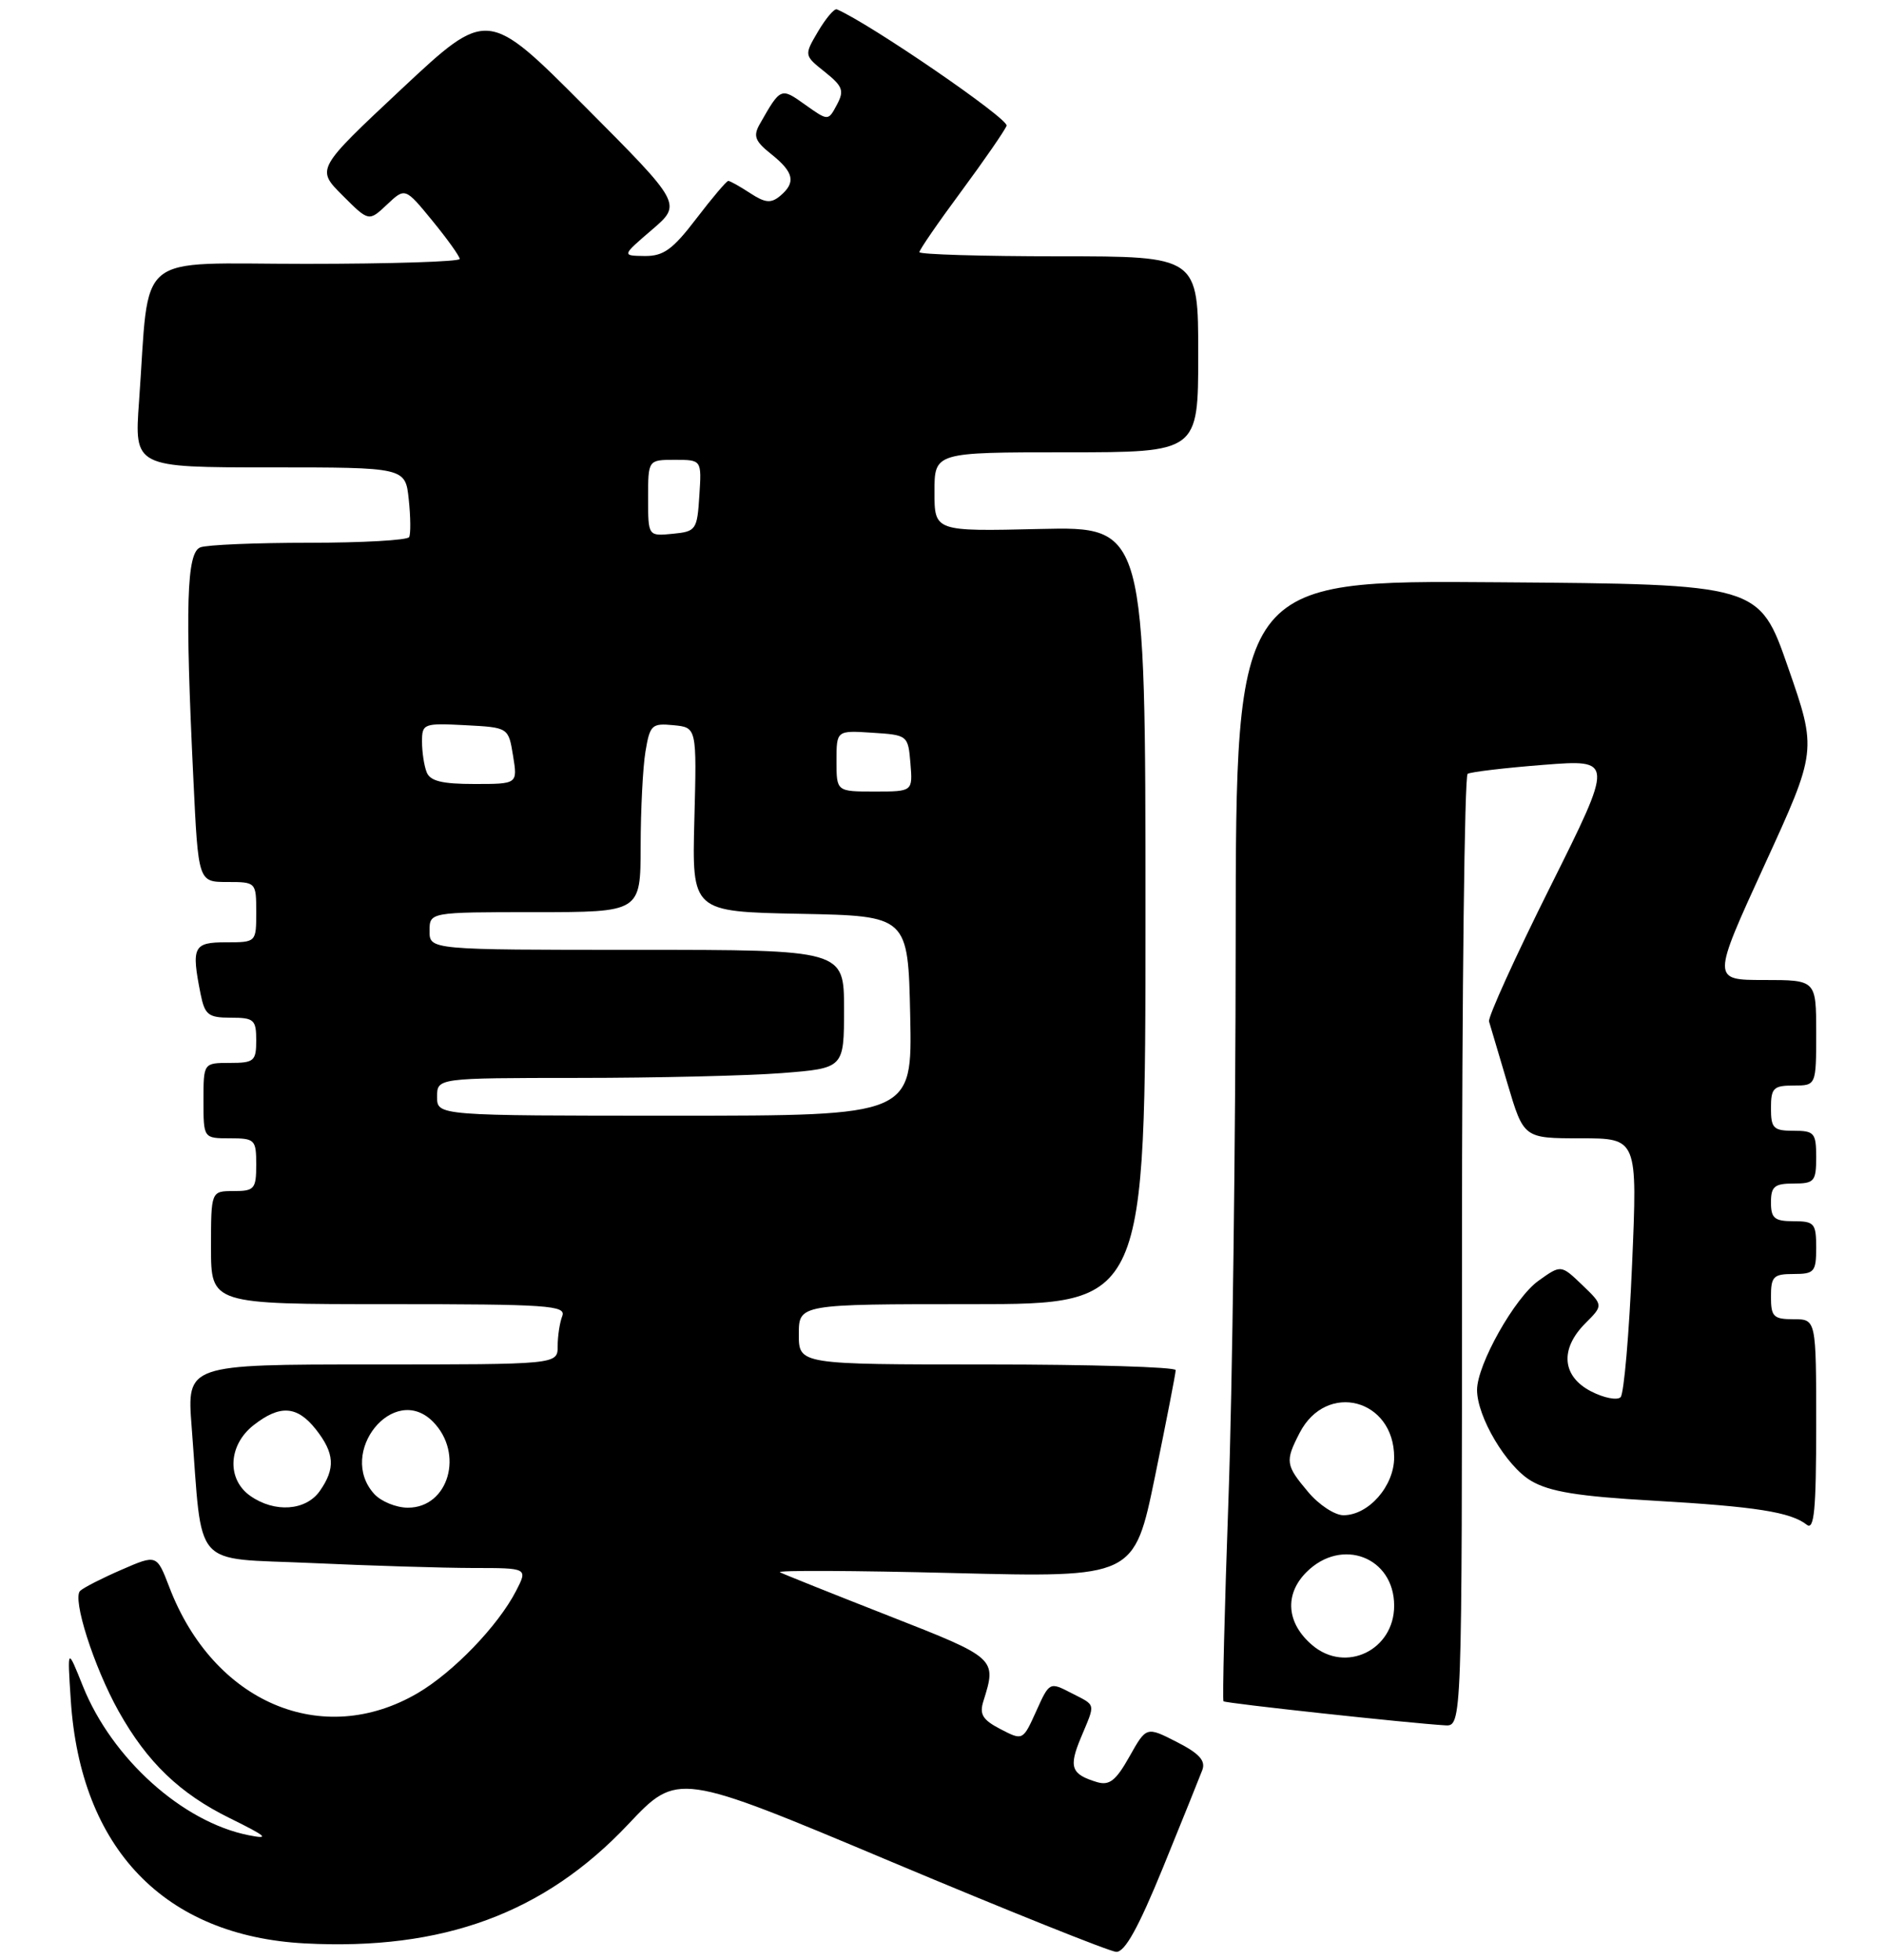 <?xml version="1.0" encoding="UTF-8" standalone="no"?>
<!DOCTYPE svg PUBLIC "-//W3C//DTD SVG 1.1//EN" "http://www.w3.org/Graphics/SVG/1.1/DTD/svg11.dtd" >
<svg xmlns="http://www.w3.org/2000/svg" xmlns:xlink="http://www.w3.org/1999/xlink" version="1.1" viewBox="0 0 250 260">
 <g >
 <path fill="currentColor"
d=" M 154.32 247.75 C 156.84 241.56 159.19 235.74 159.54 234.81 C 160.01 233.56 159.14 232.60 156.14 231.07 C 152.12 229.02 152.12 229.02 149.87 233.02 C 148.07 236.22 147.21 236.89 145.56 236.40 C 142.13 235.36 141.79 234.43 143.43 230.51 C 145.39 225.81 145.50 226.31 142.13 224.57 C 139.28 223.10 139.25 223.11 137.50 227.00 C 135.73 230.91 135.73 230.91 132.77 229.38 C 130.40 228.15 129.94 227.42 130.49 225.67 C 132.28 219.99 132.24 219.95 118.00 214.37 C 110.58 211.46 104.05 208.85 103.50 208.57 C 102.95 208.29 113.30 208.34 126.50 208.67 C 150.50 209.27 150.50 209.27 153.26 195.88 C 154.77 188.52 156.01 182.16 156.01 181.75 C 156.00 181.34 144.75 181.00 131.00 181.00 C 106.00 181.00 106.00 181.00 106.00 177.00 C 106.00 173.00 106.00 173.00 129.00 173.00 C 152.00 173.00 152.00 173.00 152.00 121.42 C 152.00 69.85 152.00 69.85 138.00 70.17 C 124.00 70.50 124.00 70.50 124.00 65.25 C 124.00 60.00 124.00 60.00 141.50 60.00 C 159.00 60.00 159.00 60.00 159.00 47.00 C 159.00 34.00 159.00 34.00 140.50 34.00 C 130.32 34.00 122.00 33.75 122.00 33.45 C 122.00 33.14 124.50 29.51 127.56 25.38 C 130.61 21.25 133.32 17.33 133.57 16.68 C 133.91 15.79 115.46 3.14 111.05 1.24 C 110.71 1.10 109.60 2.41 108.56 4.16 C 106.69 7.34 106.69 7.34 109.45 9.54 C 111.84 11.45 112.05 12.03 111.05 13.90 C 109.90 16.06 109.90 16.06 106.84 13.89 C 103.61 11.58 103.59 11.59 100.83 16.44 C 99.91 18.05 100.17 18.72 102.37 20.47 C 105.37 22.87 105.64 24.22 103.51 26.00 C 102.30 27.00 101.53 26.92 99.54 25.62 C 98.18 24.73 96.88 24.00 96.64 24.00 C 96.41 24.00 94.50 26.25 92.40 29.00 C 89.27 33.10 88.04 33.99 85.54 33.96 C 82.50 33.92 82.50 33.92 86.50 30.49 C 90.50 27.06 90.50 27.06 77.59 14.10 C 64.68 1.15 64.68 1.15 53.31 11.78 C 41.95 22.42 41.95 22.42 45.44 25.91 C 48.94 29.41 48.94 29.41 51.35 27.14 C 53.76 24.87 53.76 24.87 57.38 29.29 C 59.37 31.72 61.00 34.00 61.00 34.35 C 61.00 34.71 51.82 35.00 40.59 35.00 C 17.49 35.00 19.91 33.01 18.45 53.25 C 17.82 62.00 17.82 62.00 35.81 62.00 C 53.79 62.00 53.79 62.00 54.24 66.25 C 54.49 68.59 54.51 70.84 54.29 71.25 C 54.06 71.66 48.10 72.00 41.02 72.00 C 33.95 72.00 27.45 72.27 26.58 72.61 C 24.76 73.30 24.55 80.34 25.66 103.34 C 26.31 117.00 26.31 117.00 30.16 117.00 C 33.97 117.00 34.00 117.03 34.00 121.00 C 34.00 125.00 34.00 125.00 30.00 125.00 C 25.65 125.00 25.37 125.58 26.62 131.87 C 27.18 134.63 27.64 135.00 30.62 135.00 C 33.71 135.00 34.00 135.26 34.00 138.00 C 34.00 140.76 33.72 141.00 30.50 141.00 C 27.00 141.00 27.00 141.00 27.00 146.00 C 27.00 151.00 27.00 151.00 30.50 151.00 C 33.83 151.00 34.00 151.17 34.00 154.50 C 34.00 157.72 33.76 158.00 31.00 158.00 C 28.00 158.00 28.00 158.00 28.00 165.50 C 28.00 173.00 28.00 173.00 51.61 173.00 C 72.72 173.00 75.15 173.17 74.61 174.58 C 74.27 175.45 74.00 177.25 74.00 178.58 C 74.00 181.00 74.00 181.00 49.40 181.00 C 24.79 181.00 24.79 181.00 25.43 189.25 C 26.92 208.47 25.28 206.61 41.32 207.34 C 49.12 207.70 58.77 207.99 62.78 208.00 C 70.05 208.00 70.05 208.00 68.47 211.06 C 66.08 215.68 60.17 221.81 55.44 224.59 C 42.76 232.02 28.31 225.85 22.46 210.52 C 20.80 206.20 20.80 206.20 16.15 208.22 C 13.59 209.33 11.11 210.59 10.64 211.03 C 9.55 212.03 12.45 221.11 15.74 227.00 C 19.53 233.77 23.85 237.92 30.50 241.19 C 35.41 243.61 35.87 244.02 33.00 243.45 C 24.23 241.71 14.87 233.30 11.01 223.70 C 8.93 218.50 8.93 218.50 9.39 225.50 C 10.67 245.24 21.82 256.82 40.48 257.80 C 58.77 258.76 72.22 253.81 83.35 242.01 C 89.92 235.05 89.92 235.05 118.21 246.94 C 133.77 253.48 147.23 258.87 148.11 258.92 C 149.26 258.98 151.06 255.72 154.32 247.75 Z  M 194.00 166.06 C 194.00 131.44 194.34 102.91 194.75 102.65 C 195.16 102.40 199.70 101.86 204.82 101.46 C 214.15 100.73 214.15 100.73 205.72 117.62 C 201.08 126.90 197.43 134.95 197.59 135.50 C 197.76 136.05 198.86 139.76 200.04 143.75 C 202.19 151.00 202.19 151.00 209.74 151.00 C 217.29 151.00 217.29 151.00 216.57 167.75 C 216.18 176.96 215.49 184.88 215.05 185.34 C 214.60 185.79 212.83 185.45 211.11 184.56 C 207.26 182.56 206.96 178.95 210.38 175.53 C 212.76 173.15 212.76 173.15 209.95 170.45 C 207.14 167.76 207.14 167.76 204.16 169.89 C 201.00 172.13 196.00 181.02 196.00 184.38 C 196.00 187.95 199.89 194.50 203.16 196.43 C 205.61 197.88 209.39 198.50 219.43 199.07 C 232.97 199.85 237.61 200.58 239.75 202.26 C 240.74 203.04 241.00 200.28 241.00 189.12 C 241.00 175.00 241.00 175.00 238.00 175.00 C 235.33 175.00 235.00 174.67 235.00 172.00 C 235.00 169.33 235.33 169.00 238.00 169.00 C 240.76 169.00 241.00 168.72 241.00 165.50 C 241.00 162.28 240.76 162.00 238.00 162.00 C 235.47 162.00 235.00 161.61 235.00 159.50 C 235.00 157.39 235.47 157.00 238.00 157.00 C 240.76 157.00 241.00 156.72 241.00 153.50 C 241.00 150.28 240.76 150.00 238.00 150.00 C 235.33 150.00 235.00 149.67 235.00 147.00 C 235.00 144.33 235.33 144.00 238.00 144.00 C 241.00 144.00 241.00 144.00 241.00 137.00 C 241.00 130.00 241.00 130.00 234.08 130.00 C 227.16 130.00 227.16 130.00 234.13 114.78 C 241.11 99.56 241.11 99.56 237.27 88.53 C 233.44 77.50 233.44 77.50 198.72 77.24 C 164.00 76.97 164.00 76.97 163.97 124.74 C 163.96 151.01 163.53 184.40 163.01 198.95 C 162.49 213.50 162.20 225.53 162.35 225.68 C 162.61 225.95 187.01 228.59 191.75 228.87 C 194.00 229.00 194.00 229.00 194.00 166.06 Z  M 33.22 198.44 C 30.07 196.24 30.27 191.72 33.63 189.07 C 37.15 186.31 39.43 186.46 41.93 189.63 C 44.40 192.78 44.53 194.80 42.44 197.78 C 40.60 200.41 36.46 200.71 33.22 198.44 Z  M 49.65 198.17 C 44.70 192.70 52.24 183.38 57.43 188.57 C 61.62 192.77 59.54 200.00 54.13 200.00 C 52.58 200.00 50.57 199.18 49.65 198.17 Z  M 58.00 145.50 C 58.00 143.00 58.00 143.00 76.75 142.99 C 87.06 142.99 99.21 142.70 103.75 142.35 C 112.00 141.70 112.00 141.70 112.00 133.85 C 112.00 126.00 112.00 126.00 84.50 126.00 C 57.00 126.00 57.00 126.00 57.00 123.50 C 57.00 121.00 57.00 121.00 71.00 121.00 C 85.00 121.00 85.00 121.00 85.01 112.25 C 85.02 107.44 85.30 101.79 85.65 99.70 C 86.24 96.16 86.49 95.92 89.37 96.20 C 92.46 96.50 92.46 96.50 92.14 108.72 C 91.82 120.94 91.82 120.94 106.16 121.22 C 120.50 121.50 120.50 121.50 120.78 134.75 C 121.06 148.00 121.06 148.00 89.53 148.00 C 58.00 148.00 58.00 148.00 58.00 145.50 Z  M 111.00 100.95 C 111.00 96.89 111.00 96.89 115.75 97.20 C 120.45 97.50 120.50 97.54 120.81 101.25 C 121.12 105.00 121.12 105.00 116.06 105.00 C 111.00 105.00 111.00 105.00 111.00 100.95 Z  M 56.61 102.42 C 56.27 101.55 56.00 99.73 56.00 98.37 C 56.00 96.00 56.22 95.91 61.74 96.20 C 67.47 96.50 67.47 96.50 68.08 100.25 C 68.69 104.00 68.69 104.00 62.95 104.00 C 58.64 104.00 57.06 103.61 56.61 102.42 Z  M 86.00 66.06 C 86.00 61.00 86.00 61.00 89.55 61.00 C 93.11 61.00 93.11 61.00 92.80 65.75 C 92.51 70.30 92.37 70.51 89.25 70.81 C 86.00 71.13 86.00 71.13 86.00 66.06 Z  M 174.15 218.25 C 170.71 215.34 170.40 211.51 173.36 208.55 C 178.03 203.88 185.00 206.55 185.00 213.00 C 185.00 218.89 178.58 222.00 174.15 218.25 Z  M 173.59 197.92 C 170.58 194.35 170.51 193.85 172.46 190.07 C 176.01 183.21 185.00 185.55 185.00 193.33 C 185.00 197.13 181.61 201.00 178.27 201.00 C 177.12 201.00 175.01 199.62 173.59 197.92 Z "/>
</g>
</svg>